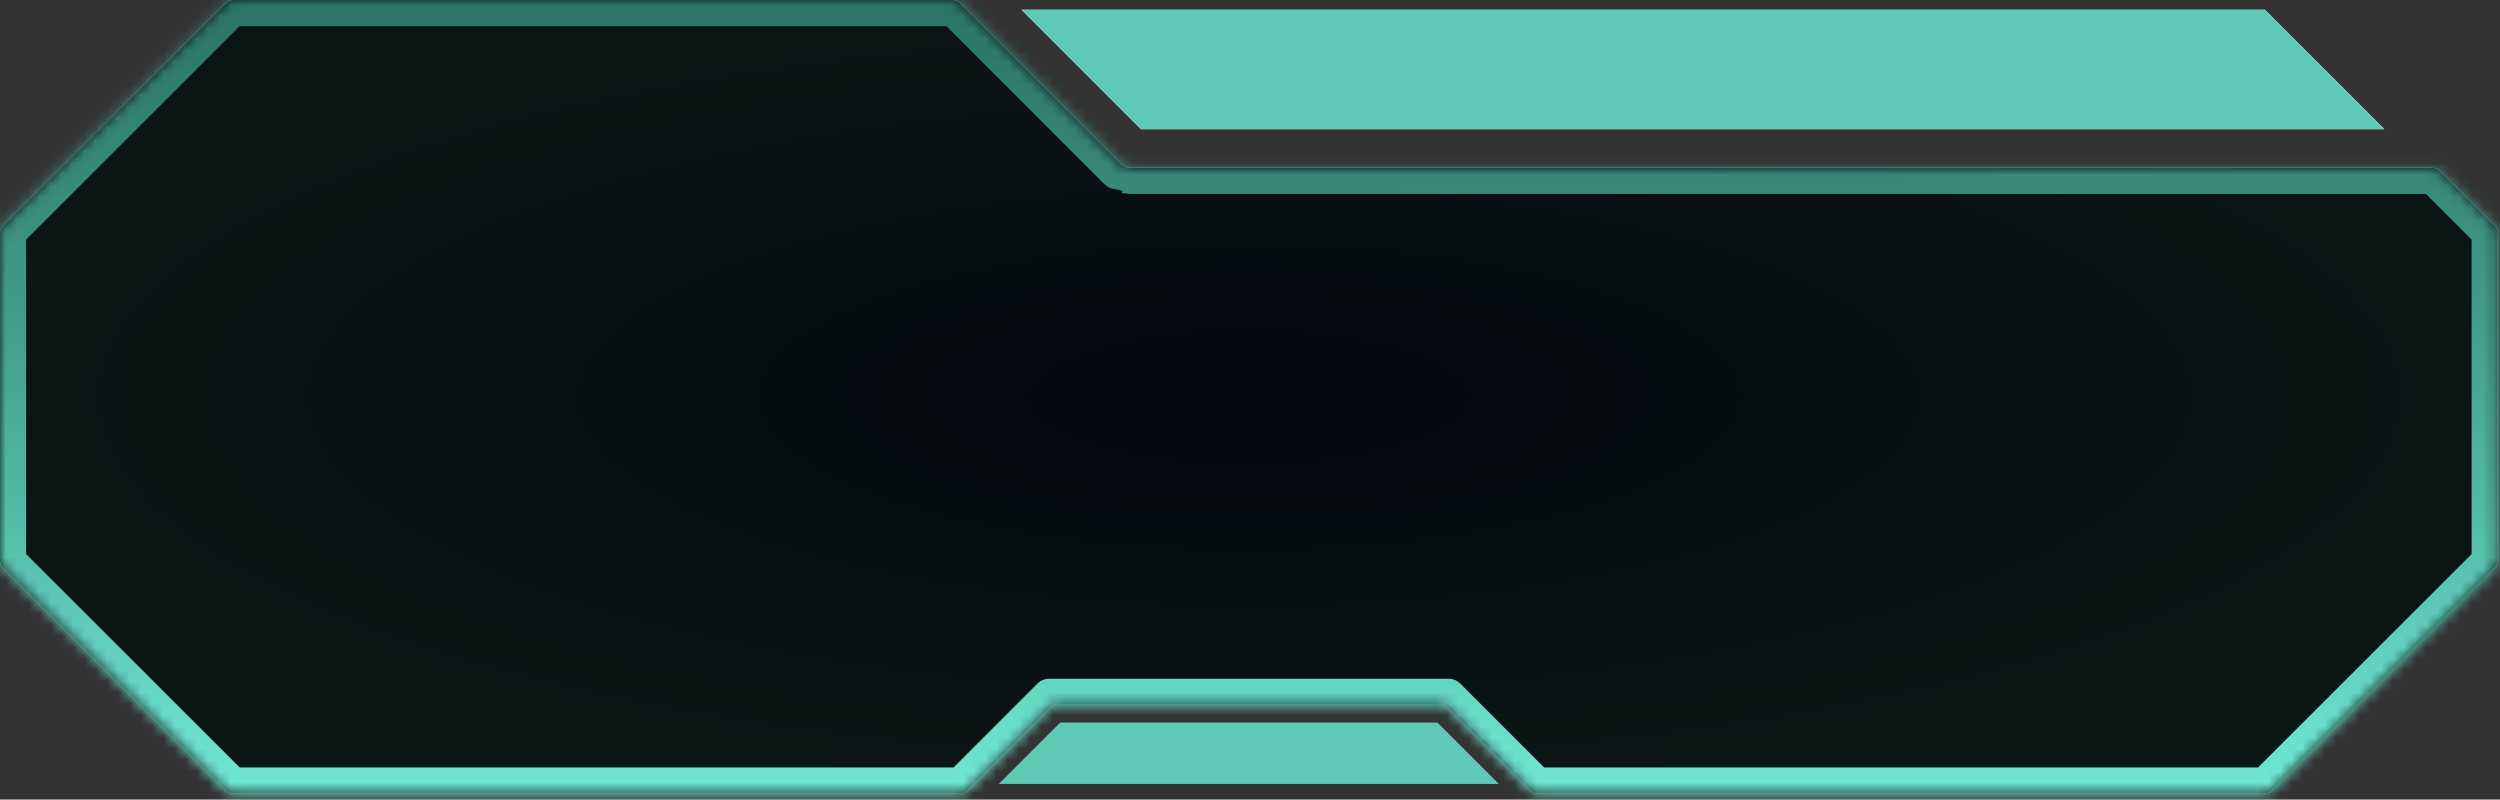 <svg xmlns="http://www.w3.org/2000/svg" width="222" height="71" viewBox="0 0 222 71" fill="none"><rect x="0" y="0" width="222" height="71" fill="#333333" stroke="none"/><g style="mix-blend-mode:color-dodge"><g style="mix-blend-mode:color-dodge"><path d="M201.118 0.864H90.71L101.317 11.471H211.732L201.118 0.864ZM92.783 1.724H200.766L209.656 10.614H101.672L92.783 1.724V1.724Z" fill="white"></path></g><path d="M211.732 11.471H101.317L90.71 0.864H201.118L211.732 11.471Z" fill="#5ECAB6"></path><mask id="path-3-inside-1_111_5258" fill="white"><path d="M221.545 20.063L216.637 15.154C216.479 14.993 216.258 14.903 216.031 14.903H100.42C100.323 14.903 100.259 14.896 100.196 14.883C100.175 14.883 100.155 14.873 100.135 14.87C100.085 14.859 100.021 14.843 99.918 14.799C99.881 14.786 99.847 14.769 99.767 14.719L99.76 14.729C99.73 14.702 99.7 14.679 99.666 14.655C99.61 14.618 99.559 14.568 99.513 14.521L85.242 0.251C85.082 0.09 84.864 0 84.633 0H20.679C20.454 0 20.237 0.09 20.076 0.251L0.251 20.063C0.09 20.223 0 20.441 0 20.669V49.801C0 50.029 0.09 50.247 0.251 50.407L20.076 70.219C20.237 70.38 20.454 70.47 20.679 70.47H85.279C85.507 70.47 85.725 70.38 85.885 70.219L93.516 62.588H128.28L135.911 70.219C136.072 70.38 136.289 70.47 136.517 70.47H201.114C201.342 70.47 201.563 70.38 201.724 70.219L221.545 50.407C221.706 50.247 221.796 50.029 221.796 49.801V20.669C221.796 20.441 221.706 20.223 221.545 20.063Z"></path></mask><path d="M221.545 20.063L216.637 15.154C216.479 14.993 216.258 14.903 216.031 14.903H100.42C100.323 14.903 100.259 14.896 100.196 14.883C100.175 14.883 100.155 14.873 100.135 14.87C100.085 14.859 100.021 14.843 99.918 14.799C99.881 14.786 99.847 14.769 99.767 14.719L99.76 14.729C99.73 14.702 99.7 14.679 99.666 14.655C99.61 14.618 99.559 14.568 99.513 14.521L85.242 0.251C85.082 0.09 84.864 0 84.633 0H20.679C20.454 0 20.237 0.09 20.076 0.251L0.251 20.063C0.09 20.223 0 20.441 0 20.669V49.801C0 50.029 0.09 50.247 0.251 50.407L20.076 70.219C20.237 70.38 20.454 70.47 20.679 70.47H85.279C85.507 70.47 85.725 70.38 85.885 70.219L93.516 62.588H128.28L135.911 70.219C136.072 70.38 136.289 70.47 136.517 70.47H201.114C201.342 70.47 201.563 70.38 201.724 70.219L221.545 50.407C221.706 50.247 221.796 50.029 221.796 49.801V20.669C221.796 20.441 221.706 20.223 221.545 20.063Z" fill="white"></path><path d="M221.545 20.063L216.637 15.154C216.479 14.993 216.258 14.903 216.031 14.903H100.42C100.323 14.903 100.259 14.896 100.196 14.883C100.175 14.883 100.155 14.873 100.135 14.87C100.085 14.859 100.021 14.843 99.918 14.799C99.881 14.786 99.847 14.769 99.767 14.719L99.76 14.729C99.73 14.702 99.7 14.679 99.666 14.655C99.61 14.618 99.559 14.568 99.513 14.521L85.242 0.251C85.082 0.09 84.864 0 84.633 0H20.679C20.454 0 20.237 0.09 20.076 0.251L0.251 20.063C0.09 20.223 0 20.441 0 20.669V49.801C0 50.029 0.09 50.247 0.251 50.407L20.076 70.219C20.237 70.38 20.454 70.47 20.679 70.47H85.279C85.507 70.47 85.725 70.38 85.885 70.219L93.516 62.588H128.28L135.911 70.219C136.072 70.38 136.289 70.47 136.517 70.47H201.114C201.342 70.47 201.563 70.38 201.724 70.219L221.545 50.407C221.706 50.247 221.796 50.029 221.796 49.801V20.669C221.796 20.441 221.706 20.223 221.545 20.063Z" fill="url(#paint0_radial_111_5258)"></path><path d="M220.079 49.447L220.503 49.871L220.679 49.695V49.447H220.079ZM200.759 68.752V69.352H201.008L201.184 69.177L200.759 68.752ZM136.872 68.752L136.448 69.177L136.623 69.352H136.872V68.752ZM129.245 61.122L129.669 60.698L129.669 60.698L129.245 61.122ZM92.555 61.122L92.979 61.546L92.984 61.542L92.555 61.122ZM84.924 68.752V69.352H85.173L85.349 69.177L84.924 68.752ZM21.037 68.752L20.613 69.177L20.788 69.352H21.037V68.752ZM1.718 49.447H1.118V49.695L1.293 49.871L1.718 49.447ZM1.718 21.023L1.293 20.599L1.118 20.775V21.023H1.718ZM21.037 1.718V1.118H20.788L20.613 1.293L21.037 1.718ZM84.281 1.718L84.706 1.293L84.53 1.118H84.281V1.718ZM98.297 15.733L98.721 15.309L98.721 15.309L98.297 15.733ZM98.706 16.078L99.05 15.586L99.038 15.579L98.706 16.078ZM98.806 16.142L98.497 16.656L98.584 16.708L98.683 16.729L98.806 16.142ZM99.861 16.567L99.985 15.98L99.96 15.975L99.935 15.972L99.861 16.567ZM215.676 16.621L216.1 16.196L215.924 16.021H215.676V16.621ZM220.079 21.023H220.679V20.775L220.503 20.599L220.079 21.023ZM219.655 49.022L200.335 68.328L201.184 69.177L220.503 49.871L219.655 49.022ZM200.759 68.152H136.872V69.352H200.759V68.152ZM137.296 68.328L129.669 60.698L128.82 61.546L136.448 69.177L137.296 68.328ZM129.669 60.698C129.395 60.424 129.021 60.271 128.639 60.271V61.471C128.705 61.471 128.773 61.499 128.821 61.546L129.669 60.698ZM128.639 60.271H93.161V61.471H128.639V60.271ZM93.161 60.271C92.778 60.271 92.4 60.422 92.126 60.702L92.984 61.542C93.024 61.5 93.089 61.471 93.161 61.471V60.271ZM92.131 60.698L84.5 68.328L85.349 69.177L92.979 61.546L92.131 60.698ZM84.924 68.152H21.037V69.352H84.924V68.152ZM21.461 68.328L2.142 49.022L1.293 49.871L20.613 69.177L21.461 68.328ZM2.318 49.447V21.023H1.118V49.447H2.318ZM2.142 21.448L21.461 2.142L20.613 1.293L1.293 20.599L2.142 21.448ZM21.037 2.318H84.281V1.118H21.037V2.318ZM83.857 2.142L97.873 16.158L98.721 15.309L84.706 1.293L83.857 2.142ZM97.873 16.158C98.016 16.3 98.187 16.454 98.373 16.577L99.038 15.579C98.943 15.515 98.833 15.421 98.721 15.309L97.873 16.158ZM98.362 16.57C98.415 16.607 98.466 16.637 98.497 16.656L99.115 15.627C99.079 15.606 99.064 15.596 99.05 15.587L98.362 16.57ZM98.806 16.142C98.683 16.729 98.683 16.729 98.683 16.729C98.683 16.729 98.683 16.729 98.683 16.729C98.683 16.729 98.683 16.729 98.683 16.729C98.683 16.729 98.684 16.729 98.684 16.729C98.685 16.729 98.686 16.73 98.688 16.73C98.691 16.731 98.696 16.732 98.702 16.733C98.714 16.736 98.732 16.739 98.755 16.744C98.802 16.754 98.868 16.768 98.947 16.785C99.105 16.818 99.317 16.862 99.528 16.907C99.74 16.951 99.951 16.996 100.109 17.029C100.189 17.046 100.254 17.06 100.3 17.07C100.323 17.075 100.34 17.079 100.351 17.081C100.356 17.082 100.359 17.083 100.358 17.083C100.358 17.083 100.358 17.083 100.356 17.082C100.355 17.082 100.353 17.082 100.35 17.081C100.348 17.08 100.339 17.078 100.328 17.075C100.324 17.073 100.31 17.069 100.292 17.063C100.282 17.059 100.257 17.049 100.242 17.042C100.215 17.028 100.129 16.972 100.076 16.924L100.924 16.076C100.871 16.028 100.785 15.972 100.758 15.958C100.742 15.951 100.717 15.941 100.708 15.937C100.69 15.931 100.676 15.926 100.671 15.925C100.66 15.921 100.65 15.919 100.648 15.918C100.64 15.916 100.634 15.915 100.631 15.914C100.625 15.913 100.617 15.911 100.61 15.91C100.596 15.906 100.576 15.902 100.553 15.897C100.505 15.887 100.438 15.873 100.358 15.856C100.199 15.822 99.987 15.777 99.775 15.732C99.564 15.688 99.352 15.643 99.194 15.61C99.114 15.594 99.048 15.58 99.002 15.57C98.979 15.565 98.961 15.561 98.948 15.559C98.942 15.557 98.937 15.556 98.934 15.556C98.933 15.555 98.931 15.555 98.93 15.555C98.93 15.555 98.93 15.555 98.93 15.555C98.93 15.555 98.929 15.555 98.929 15.555C98.929 15.555 98.929 15.555 98.929 15.555C98.929 15.555 98.929 15.555 98.806 16.142ZM99.622 17.131C99.695 17.151 99.759 17.159 99.786 17.162L99.935 15.972C99.93 15.971 99.927 15.97 99.924 15.97C99.923 15.97 99.923 15.97 99.924 15.97C99.928 15.971 99.938 15.973 99.952 15.977L99.622 17.131ZM99.737 17.154C99.958 17.201 100.174 17.221 100.42 17.221V16.021C100.243 16.021 100.112 16.007 99.985 15.98L99.737 17.154ZM100.42 17.221H215.676V16.021H100.42V17.221ZM215.252 17.045L219.654 21.448L220.503 20.599L216.1 16.196L215.252 17.045ZM219.479 21.023V49.447H220.679V21.023H219.479ZM221.545 20.063L220.697 20.911L220.697 20.911L221.545 20.063ZM216.637 15.154L215.779 15.994L215.788 16.003L216.637 15.154ZM100.196 14.883L100.443 13.709L100.321 13.683H100.196V14.883ZM100.135 14.87L99.9 16.046L99.919 16.05L99.938 16.053L100.135 14.87ZM99.918 14.799L100.382 13.693L100.355 13.681L100.328 13.671L99.918 14.799ZM99.767 14.719L100.403 13.701L99.416 13.085L98.77 14.052L99.767 14.719ZM99.76 14.729L98.963 15.626L99.992 16.541L100.758 15.396L99.76 14.729ZM99.666 14.655L100.355 13.672L100.337 13.66L100.318 13.648L99.666 14.655ZM99.513 14.521L100.361 13.673L100.361 13.673L99.513 14.521ZM85.242 0.251L84.394 1.1L84.394 1.1L85.242 0.251ZM20.076 0.251L20.924 1.1L20.924 1.1L20.076 0.251ZM0.251 20.063L-0.597 19.214L-0.597 19.214L0.251 20.063ZM0.251 50.407L-0.597 51.256L-0.597 51.256L0.251 50.407ZM20.076 70.219L20.924 69.371L20.924 69.37L20.076 70.219ZM85.885 70.219L86.734 71.067L86.734 71.067L85.885 70.219ZM93.516 62.588V61.388H93.019L92.667 61.74L93.516 62.588ZM128.28 62.588L129.129 61.74L128.778 61.388H128.28V62.588ZM135.911 70.219L135.063 71.067L135.063 71.067L135.911 70.219ZM201.724 70.219L200.875 69.37L200.875 69.371L201.724 70.219ZM221.545 50.407L222.394 51.256L222.394 51.256L221.545 50.407ZM222.394 19.214L217.485 14.306L215.788 16.003L220.697 20.911L222.394 19.214ZM217.494 14.315C217.103 13.915 216.57 13.703 216.031 13.703V16.103C215.947 16.103 215.855 16.071 215.779 15.994L217.494 14.315ZM216.031 13.703H100.42V16.103H216.031V13.703ZM100.42 13.703C100.398 13.703 100.397 13.702 100.406 13.703C100.411 13.704 100.418 13.704 100.425 13.705C100.432 13.707 100.439 13.708 100.443 13.709L99.948 16.057C100.11 16.091 100.259 16.103 100.42 16.103V13.703ZM100.196 13.683C100.29 13.683 100.365 13.695 100.414 13.704C100.461 13.713 100.495 13.724 100.502 13.726C100.505 13.726 100.509 13.728 100.503 13.726C100.499 13.725 100.489 13.722 100.476 13.718C100.451 13.711 100.399 13.697 100.333 13.686L99.938 16.053C99.882 16.044 99.84 16.032 99.825 16.028C99.817 16.026 99.812 16.024 99.813 16.025C99.813 16.025 99.814 16.025 99.814 16.025C99.815 16.025 99.816 16.026 99.818 16.026C99.82 16.027 99.824 16.028 99.829 16.029C99.846 16.034 99.89 16.047 99.947 16.058C100.006 16.07 100.092 16.083 100.196 16.083V13.683ZM100.371 13.693C100.374 13.693 100.379 13.694 100.386 13.696C100.392 13.698 100.398 13.699 100.401 13.7C100.409 13.703 100.403 13.702 100.382 13.693L99.454 15.906C99.627 15.979 99.767 16.02 99.9 16.046L100.371 13.693ZM100.328 13.671C100.34 13.676 100.357 13.682 100.376 13.691C100.394 13.699 100.409 13.706 100.418 13.711C100.427 13.716 100.431 13.719 100.428 13.717C100.425 13.715 100.417 13.71 100.403 13.701L99.131 15.736C99.233 15.8 99.351 15.87 99.508 15.927L100.328 13.671ZM98.77 14.052L98.763 14.062L100.758 15.396L100.764 15.386L98.77 14.052ZM100.558 13.832C100.488 13.77 100.421 13.718 100.355 13.672L98.978 15.638C98.98 15.639 98.978 15.638 98.975 15.635C98.971 15.633 98.967 15.629 98.963 15.626L100.558 13.832ZM100.318 13.648C100.341 13.662 100.358 13.675 100.369 13.684C100.38 13.693 100.387 13.699 100.389 13.701C100.392 13.703 100.391 13.702 100.386 13.697C100.38 13.692 100.374 13.685 100.361 13.673L98.664 15.37C98.694 15.399 98.832 15.545 99.015 15.663L100.318 13.648ZM100.361 13.673L86.091 -0.597L84.394 1.1L98.664 15.37L100.361 13.673ZM86.091 -0.597C85.704 -0.984 85.181 -1.2 84.633 -1.2V1.2C84.548 1.2 84.459 1.165 84.394 1.1L86.091 -0.597ZM84.633 -1.2H20.679V1.2H84.633V-1.2ZM20.679 -1.2C20.133 -1.2 19.611 -0.981 19.227 -0.597L20.924 1.1C20.862 1.162 20.776 1.2 20.679 1.2V-1.2ZM19.228 -0.598L-0.597 19.214L1.099 20.911L20.924 1.1L19.228 -0.598ZM-0.597 19.214C-0.983 19.599 -1.2 20.122 -1.2 20.669H1.2C1.2 20.76 1.164 20.847 1.1 20.911L-0.597 19.214ZM-1.2 20.669V49.801H1.2V20.669H-1.2ZM-1.2 49.801C-1.2 50.348 -0.983 50.871 -0.597 51.256L1.1 49.559C1.164 49.623 1.2 49.71 1.2 49.801H-1.2ZM-0.597 51.256L19.228 71.068L20.924 69.37L1.099 49.559L-0.597 51.256ZM19.227 71.067C19.611 71.451 20.133 71.67 20.679 71.67V69.27C20.776 69.27 20.862 69.308 20.924 69.371L19.227 71.067ZM20.679 71.67H85.279V69.27H20.679V71.67ZM85.279 71.67C85.826 71.67 86.349 71.453 86.734 71.067L85.037 69.371C85.101 69.306 85.188 69.27 85.279 69.27V71.67ZM86.734 71.067L94.364 63.437L92.667 61.74L85.037 69.371L86.734 71.067ZM93.516 63.788H128.28V61.388H93.516V63.788ZM127.432 63.437L135.063 71.067L136.76 69.371L129.129 61.74L127.432 63.437ZM135.063 71.067C135.448 71.453 135.971 71.67 136.517 71.67V69.27C136.608 69.27 136.696 69.306 136.76 69.371L135.063 71.067ZM136.517 71.67H201.114V69.27H136.517V71.67ZM201.114 71.67C201.656 71.67 202.183 71.456 202.572 71.067L200.875 69.371C200.943 69.303 201.028 69.27 201.114 69.27V71.67ZM202.572 71.068L222.394 51.256L220.697 49.559L200.875 69.37L202.572 71.068ZM222.394 51.256C222.779 50.871 222.996 50.348 222.996 49.801H220.596C220.596 49.71 220.633 49.623 220.697 49.559L222.394 51.256ZM222.996 49.801V20.669H220.596V49.801H222.996ZM222.996 20.669C222.996 20.122 222.779 19.599 222.394 19.214L220.697 20.911C220.633 20.847 220.596 20.76 220.596 20.669H222.996Z" fill="url(#paint1_linear_111_5258)" mask="url(#path-3-inside-1_111_5258)"></path></g><path d="M133.095 69.613H88.694L94.149 64.159H127.641L133.095 69.613Z" fill="#5ECAB6"></path><defs><radialGradient id="paint0_radial_111_5258" cx="0" cy="0" r="1" gradientUnits="userSpaceOnUse" gradientTransform="translate(110.898 35.235) rotate(90) scale(35.235 110.898)"><stop stop-color="#04080F"></stop><stop offset="1" stop-color="#0A1614"></stop></radialGradient><linearGradient id="paint1_linear_111_5258" x1="110.898" y1="0" x2="110.898" y2="70.47" gradientUnits="userSpaceOnUse"><stop stop-color="#41AC98" stop-opacity="0.62"></stop><stop offset="1" stop-color="#70E9D2"></stop></linearGradient></defs></svg>